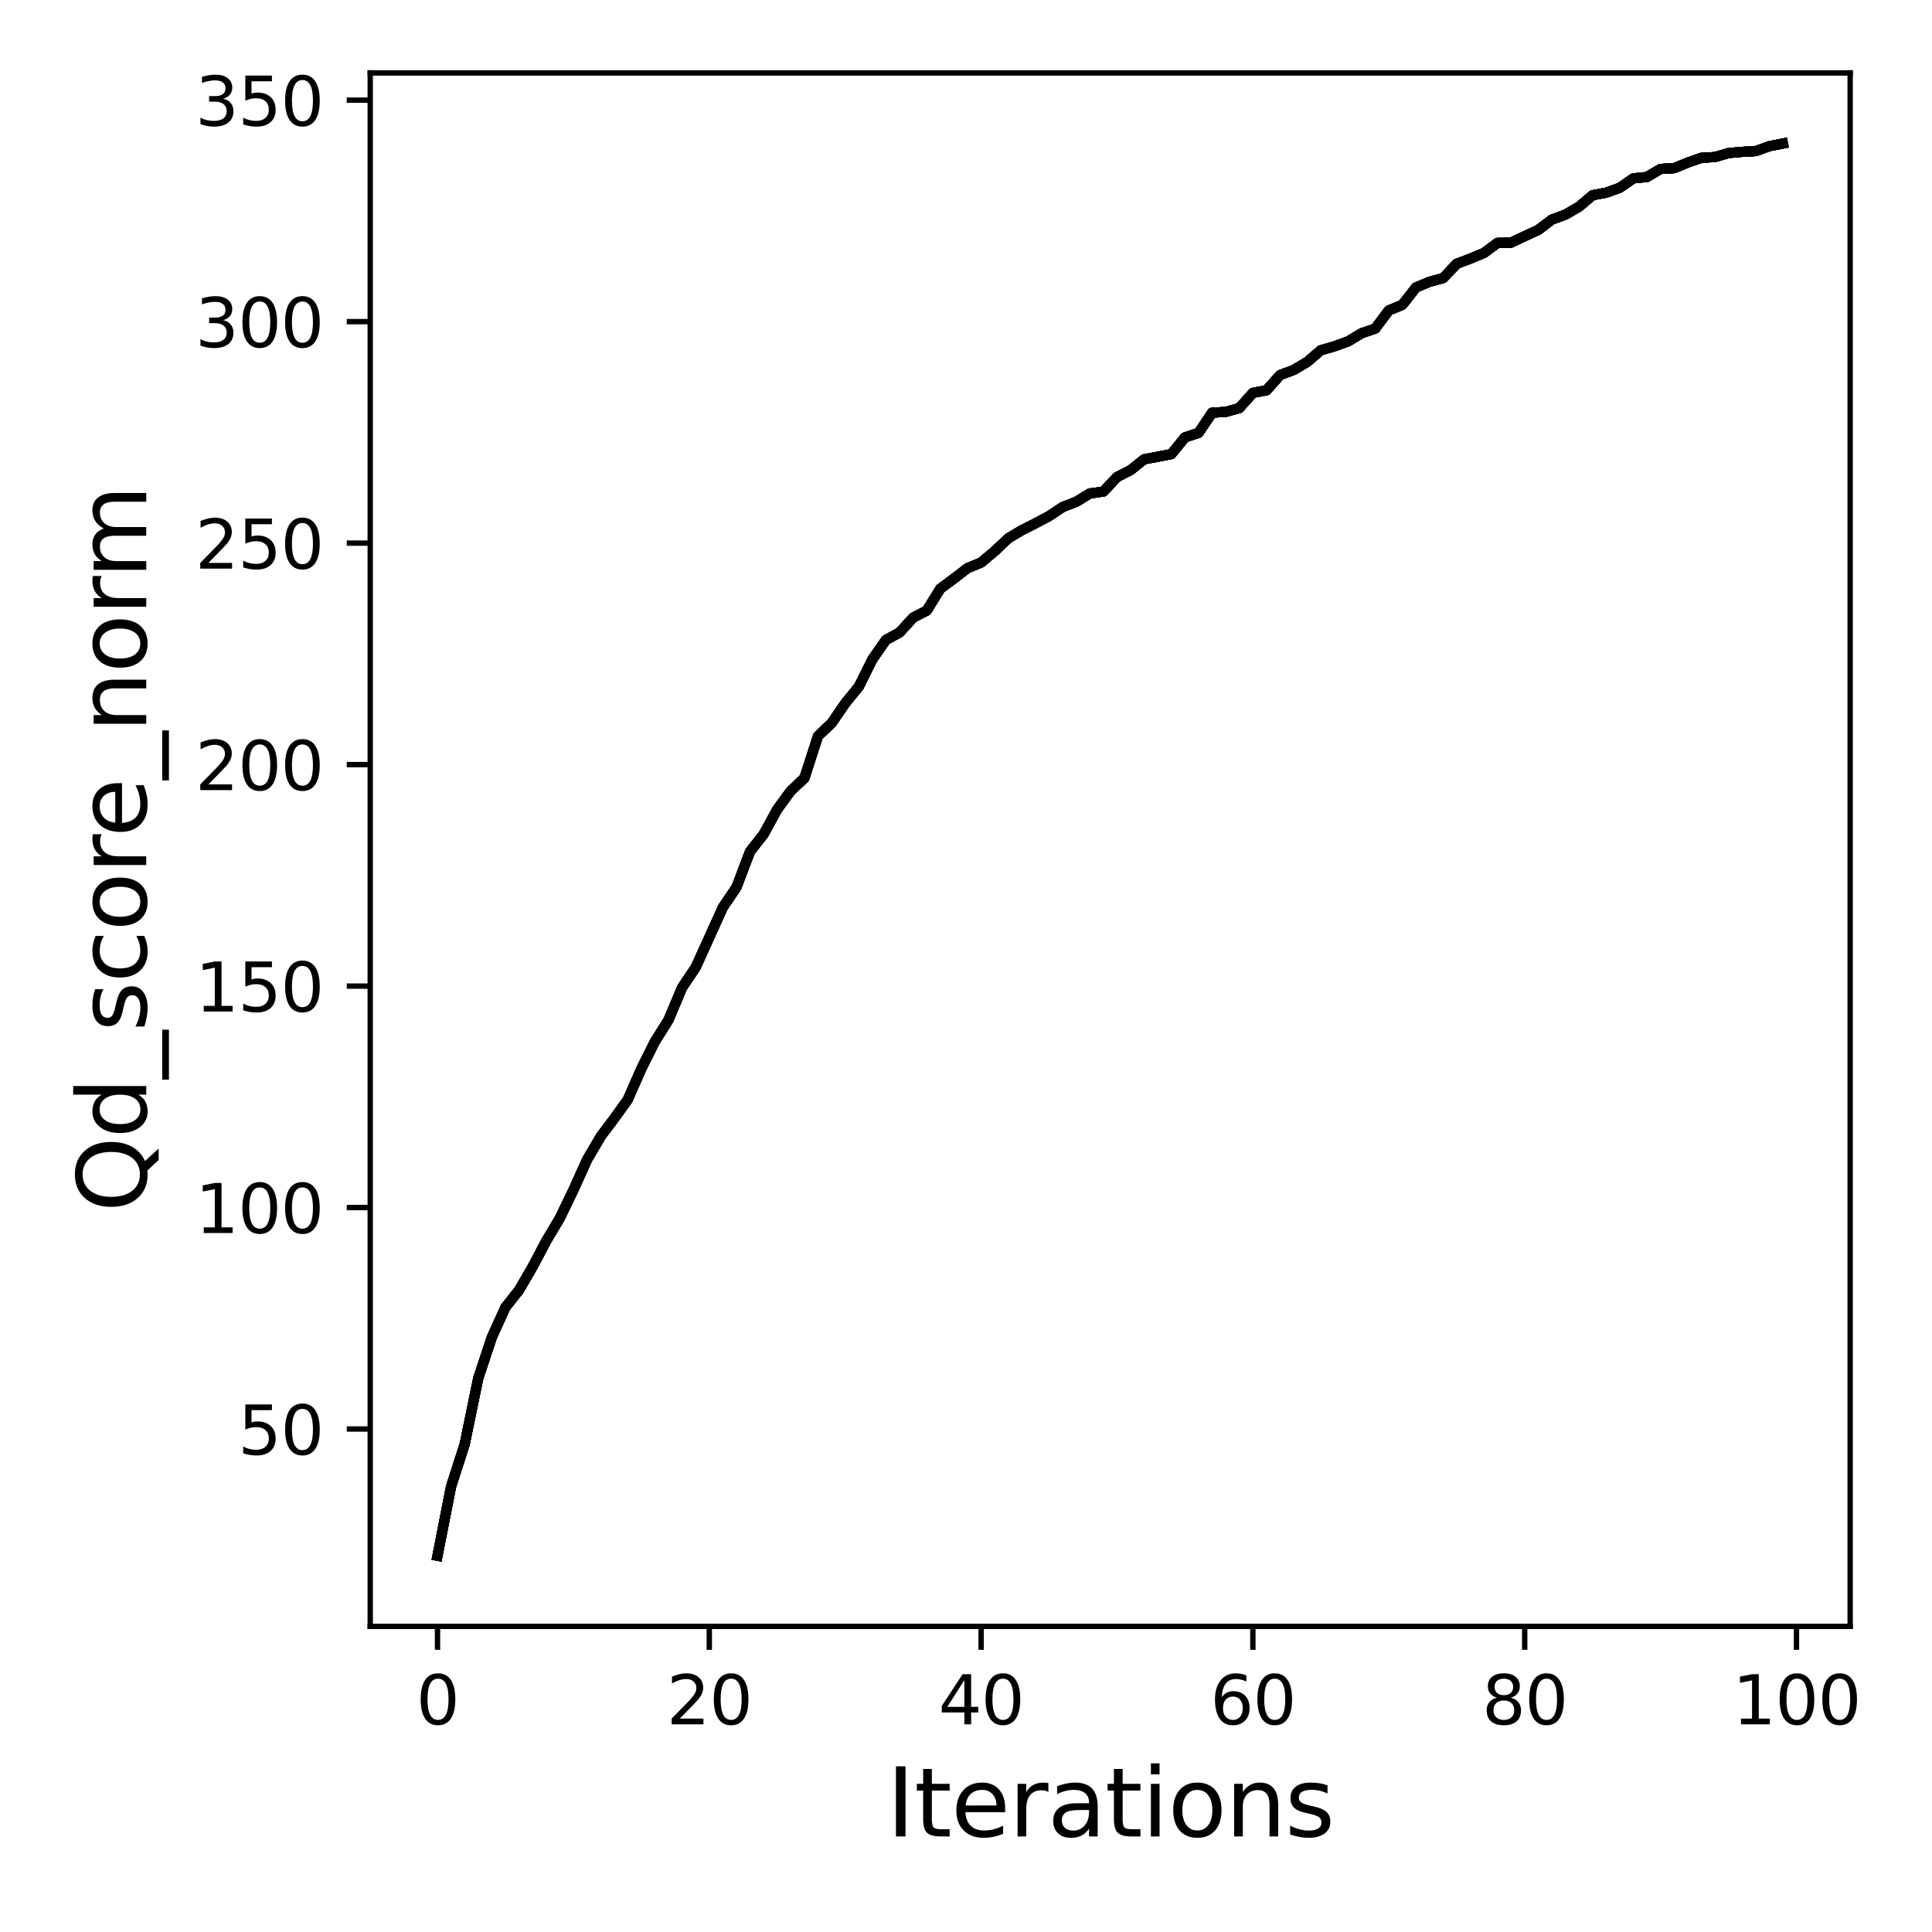 <?xml version="1.0" encoding="utf-8" standalone="no"?>
<!DOCTYPE svg PUBLIC "-//W3C//DTD SVG 1.1//EN"
  "http://www.w3.org/Graphics/SVG/1.1/DTD/svg11.dtd">
<svg xmlns:xlink="http://www.w3.org/1999/xlink" width="288pt" height="288pt" viewBox="0 0 288 288" xmlns="http://www.w3.org/2000/svg" version="1.1">
 <defs>
  <style type="text/css">*{stroke-linejoin: round; stroke-linecap: butt}</style>
 </defs>
 <g id="figure_1">
  <g id="patch_1">
   <path d="M 0 288 
L 288 288 
L 288 0 
L 0 0 
z
" style="fill: #ffffff"/>
  </g>
  <g id="axes_1">
   <g id="patch_2">
    <path d="M 55.19 242.44 
L 275.801 242.44 
L 275.801 10.871 
L 55.19 10.871 
z
" style="fill: #ffffff"/>
   </g>
   <g id="matplotlib.axis_1">
    <g id="xtick_1">
     <g id="line2d_1">
      <defs>
       <path id="m6880f967f2" d="M 0 0 
L 0 3.5 
" style="stroke: #000000; stroke-width: 0.8"/>
      </defs>
      <g>
       <use xlink:href="#m6880f967f2" x="65.218" y="242.44" style="stroke: #000000; stroke-width: 0.8"/>
      </g>
     </g>
     <g id="text_1">
      <!-- 0 -->
      <g transform="translate(62.037 257.038) scale(0.1 -0.1)">
       <defs>
        <path id="DejaVuSans-30" d="M 2034 4250 
Q 1547 4250 1301 3770 
Q 1056 3291 1056 2328 
Q 1056 1369 1301 889 
Q 1547 409 2034 409 
Q 2525 409 2770 889 
Q 3016 1369 3016 2328 
Q 3016 3291 2770 3770 
Q 2525 4250 2034 4250 
z
M 2034 4750 
Q 2819 4750 3233 4129 
Q 3647 3509 3647 2328 
Q 3647 1150 3233 529 
Q 2819 -91 2034 -91 
Q 1250 -91 836 529 
Q 422 1150 422 2328 
Q 422 3509 836 4129 
Q 1250 4750 2034 4750 
z
" transform="scale(0.016)"/>
       </defs>
       <use xlink:href="#DejaVuSans-30"/>
      </g>
     </g>
    </g>
    <g id="xtick_2">
     <g id="line2d_2">
      <g>
       <use xlink:href="#m6880f967f2" x="105.734" y="242.44" style="stroke: #000000; stroke-width: 0.8"/>
      </g>
     </g>
     <g id="text_2">
      <!-- 20 -->
      <g transform="translate(99.371 257.038) scale(0.1 -0.1)">
       <defs>
        <path id="DejaVuSans-32" d="M 1228 531 
L 3431 531 
L 3431 0 
L 469 0 
L 469 531 
Q 828 903 1448 1529 
Q 2069 2156 2228 2338 
Q 2531 2678 2651 2914 
Q 2772 3150 2772 3378 
Q 2772 3750 2511 3984 
Q 2250 4219 1831 4219 
Q 1534 4219 1204 4116 
Q 875 4013 500 3803 
L 500 4441 
Q 881 4594 1212 4672 
Q 1544 4750 1819 4750 
Q 2544 4750 2975 4387 
Q 3406 4025 3406 3419 
Q 3406 3131 3298 2873 
Q 3191 2616 2906 2266 
Q 2828 2175 2409 1742 
Q 1991 1309 1228 531 
z
" transform="scale(0.016)"/>
       </defs>
       <use xlink:href="#DejaVuSans-32"/>
       <use xlink:href="#DejaVuSans-30" x="63.623"/>
      </g>
     </g>
    </g>
    <g id="xtick_3">
     <g id="line2d_3">
      <g>
       <use xlink:href="#m6880f967f2" x="146.25" y="242.44" style="stroke: #000000; stroke-width: 0.8"/>
      </g>
     </g>
     <g id="text_3">
      <!-- 40 -->
      <g transform="translate(139.888 257.038) scale(0.1 -0.1)">
       <defs>
        <path id="DejaVuSans-34" d="M 2419 4116 
L 825 1625 
L 2419 1625 
L 2419 4116 
z
M 2253 4666 
L 3047 4666 
L 3047 1625 
L 3713 1625 
L 3713 1100 
L 3047 1100 
L 3047 0 
L 2419 0 
L 2419 1100 
L 313 1100 
L 313 1709 
L 2253 4666 
z
" transform="scale(0.016)"/>
       </defs>
       <use xlink:href="#DejaVuSans-34"/>
       <use xlink:href="#DejaVuSans-30" x="63.623"/>
      </g>
     </g>
    </g>
    <g id="xtick_4">
     <g id="line2d_4">
      <g>
       <use xlink:href="#m6880f967f2" x="186.766" y="242.44" style="stroke: #000000; stroke-width: 0.8"/>
      </g>
     </g>
     <g id="text_4">
      <!-- 60 -->
      <g transform="translate(180.404 257.038) scale(0.1 -0.1)">
       <defs>
        <path id="DejaVuSans-36" d="M 2113 2584 
Q 1688 2584 1439 2293 
Q 1191 2003 1191 1497 
Q 1191 994 1439 701 
Q 1688 409 2113 409 
Q 2538 409 2786 701 
Q 3034 994 3034 1497 
Q 3034 2003 2786 2293 
Q 2538 2584 2113 2584 
z
M 3366 4563 
L 3366 3988 
Q 3128 4100 2886 4159 
Q 2644 4219 2406 4219 
Q 1781 4219 1451 3797 
Q 1122 3375 1075 2522 
Q 1259 2794 1537 2939 
Q 1816 3084 2150 3084 
Q 2853 3084 3261 2657 
Q 3669 2231 3669 1497 
Q 3669 778 3244 343 
Q 2819 -91 2113 -91 
Q 1303 -91 875 529 
Q 447 1150 447 2328 
Q 447 3434 972 4092 
Q 1497 4750 2381 4750 
Q 2619 4750 2861 4703 
Q 3103 4656 3366 4563 
z
" transform="scale(0.016)"/>
       </defs>
       <use xlink:href="#DejaVuSans-36"/>
       <use xlink:href="#DejaVuSans-30" x="63.623"/>
      </g>
     </g>
    </g>
    <g id="xtick_5">
     <g id="line2d_5">
      <g>
       <use xlink:href="#m6880f967f2" x="227.283" y="242.44" style="stroke: #000000; stroke-width: 0.8"/>
      </g>
     </g>
     <g id="text_5">
      <!-- 80 -->
      <g transform="translate(220.92 257.038) scale(0.1 -0.1)">
       <defs>
        <path id="DejaVuSans-38" d="M 2034 2216 
Q 1584 2216 1326 1975 
Q 1069 1734 1069 1313 
Q 1069 891 1326 650 
Q 1584 409 2034 409 
Q 2484 409 2743 651 
Q 3003 894 3003 1313 
Q 3003 1734 2745 1975 
Q 2488 2216 2034 2216 
z
M 1403 2484 
Q 997 2584 770 2862 
Q 544 3141 544 3541 
Q 544 4100 942 4425 
Q 1341 4750 2034 4750 
Q 2731 4750 3128 4425 
Q 3525 4100 3525 3541 
Q 3525 3141 3298 2862 
Q 3072 2584 2669 2484 
Q 3125 2378 3379 2068 
Q 3634 1759 3634 1313 
Q 3634 634 3220 271 
Q 2806 -91 2034 -91 
Q 1263 -91 848 271 
Q 434 634 434 1313 
Q 434 1759 690 2068 
Q 947 2378 1403 2484 
z
M 1172 3481 
Q 1172 3119 1398 2916 
Q 1625 2713 2034 2713 
Q 2441 2713 2670 2916 
Q 2900 3119 2900 3481 
Q 2900 3844 2670 4047 
Q 2441 4250 2034 4250 
Q 1625 4250 1398 4047 
Q 1172 3844 1172 3481 
z
" transform="scale(0.016)"/>
       </defs>
       <use xlink:href="#DejaVuSans-38"/>
       <use xlink:href="#DejaVuSans-30" x="63.623"/>
      </g>
     </g>
    </g>
    <g id="xtick_6">
     <g id="line2d_6">
      <g>
       <use xlink:href="#m6880f967f2" x="267.799" y="242.44" style="stroke: #000000; stroke-width: 0.8"/>
      </g>
     </g>
     <g id="text_6">
      <!-- 100 -->
      <g transform="translate(258.255 257.038) scale(0.1 -0.1)">
       <defs>
        <path id="DejaVuSans-31" d="M 794 531 
L 1825 531 
L 1825 4091 
L 703 3866 
L 703 4441 
L 1819 4666 
L 2450 4666 
L 2450 531 
L 3481 531 
L 3481 0 
L 794 0 
L 794 531 
z
" transform="scale(0.016)"/>
       </defs>
       <use xlink:href="#DejaVuSans-31"/>
       <use xlink:href="#DejaVuSans-30" x="63.623"/>
       <use xlink:href="#DejaVuSans-30" x="127.246"/>
      </g>
     </g>
    </g>
    <g id="text_7">
     <!-- Iterations -->
     <g transform="translate(132.157 273.756) scale(0.14 -0.14)">
      <defs>
       <path id="DejaVuSans-49" d="M 628 4666 
L 1259 4666 
L 1259 0 
L 628 0 
L 628 4666 
z
" transform="scale(0.016)"/>
       <path id="DejaVuSans-74" d="M 1172 4494 
L 1172 3500 
L 2356 3500 
L 2356 3053 
L 1172 3053 
L 1172 1153 
Q 1172 725 1289 603 
Q 1406 481 1766 481 
L 2356 481 
L 2356 0 
L 1766 0 
Q 1100 0 847 248 
Q 594 497 594 1153 
L 594 3053 
L 172 3053 
L 172 3500 
L 594 3500 
L 594 4494 
L 1172 4494 
z
" transform="scale(0.016)"/>
       <path id="DejaVuSans-65" d="M 3597 1894 
L 3597 1613 
L 953 1613 
Q 991 1019 1311 708 
Q 1631 397 2203 397 
Q 2534 397 2845 478 
Q 3156 559 3463 722 
L 3463 178 
Q 3153 47 2828 -22 
Q 2503 -91 2169 -91 
Q 1331 -91 842 396 
Q 353 884 353 1716 
Q 353 2575 817 3079 
Q 1281 3584 2069 3584 
Q 2775 3584 3186 3129 
Q 3597 2675 3597 1894 
z
M 3022 2063 
Q 3016 2534 2758 2815 
Q 2500 3097 2075 3097 
Q 1594 3097 1305 2825 
Q 1016 2553 972 2059 
L 3022 2063 
z
" transform="scale(0.016)"/>
       <path id="DejaVuSans-72" d="M 2631 2963 
Q 2534 3019 2420 3045 
Q 2306 3072 2169 3072 
Q 1681 3072 1420 2755 
Q 1159 2438 1159 1844 
L 1159 0 
L 581 0 
L 581 3500 
L 1159 3500 
L 1159 2956 
Q 1341 3275 1631 3429 
Q 1922 3584 2338 3584 
Q 2397 3584 2469 3576 
Q 2541 3569 2628 3553 
L 2631 2963 
z
" transform="scale(0.016)"/>
       <path id="DejaVuSans-61" d="M 2194 1759 
Q 1497 1759 1228 1600 
Q 959 1441 959 1056 
Q 959 750 1161 570 
Q 1363 391 1709 391 
Q 2188 391 2477 730 
Q 2766 1069 2766 1631 
L 2766 1759 
L 2194 1759 
z
M 3341 1997 
L 3341 0 
L 2766 0 
L 2766 531 
Q 2569 213 2275 61 
Q 1981 -91 1556 -91 
Q 1019 -91 701 211 
Q 384 513 384 1019 
Q 384 1609 779 1909 
Q 1175 2209 1959 2209 
L 2766 2209 
L 2766 2266 
Q 2766 2663 2505 2880 
Q 2244 3097 1772 3097 
Q 1472 3097 1187 3025 
Q 903 2953 641 2809 
L 641 3341 
Q 956 3463 1253 3523 
Q 1550 3584 1831 3584 
Q 2591 3584 2966 3190 
Q 3341 2797 3341 1997 
z
" transform="scale(0.016)"/>
       <path id="DejaVuSans-69" d="M 603 3500 
L 1178 3500 
L 1178 0 
L 603 0 
L 603 3500 
z
M 603 4863 
L 1178 4863 
L 1178 4134 
L 603 4134 
L 603 4863 
z
" transform="scale(0.016)"/>
       <path id="DejaVuSans-6f" d="M 1959 3097 
Q 1497 3097 1228 2736 
Q 959 2375 959 1747 
Q 959 1119 1226 758 
Q 1494 397 1959 397 
Q 2419 397 2687 759 
Q 2956 1122 2956 1747 
Q 2956 2369 2687 2733 
Q 2419 3097 1959 3097 
z
M 1959 3584 
Q 2709 3584 3137 3096 
Q 3566 2609 3566 1747 
Q 3566 888 3137 398 
Q 2709 -91 1959 -91 
Q 1206 -91 779 398 
Q 353 888 353 1747 
Q 353 2609 779 3096 
Q 1206 3584 1959 3584 
z
" transform="scale(0.016)"/>
       <path id="DejaVuSans-6e" d="M 3513 2113 
L 3513 0 
L 2938 0 
L 2938 2094 
Q 2938 2591 2744 2837 
Q 2550 3084 2163 3084 
Q 1697 3084 1428 2787 
Q 1159 2491 1159 1978 
L 1159 0 
L 581 0 
L 581 3500 
L 1159 3500 
L 1159 2956 
Q 1366 3272 1645 3428 
Q 1925 3584 2291 3584 
Q 2894 3584 3203 3211 
Q 3513 2838 3513 2113 
z
" transform="scale(0.016)"/>
       <path id="DejaVuSans-73" d="M 2834 3397 
L 2834 2853 
Q 2591 2978 2328 3040 
Q 2066 3103 1784 3103 
Q 1356 3103 1142 2972 
Q 928 2841 928 2578 
Q 928 2378 1081 2264 
Q 1234 2150 1697 2047 
L 1894 2003 
Q 2506 1872 2764 1633 
Q 3022 1394 3022 966 
Q 3022 478 2636 193 
Q 2250 -91 1575 -91 
Q 1294 -91 989 -36 
Q 684 19 347 128 
L 347 722 
Q 666 556 975 473 
Q 1284 391 1588 391 
Q 1994 391 2212 530 
Q 2431 669 2431 922 
Q 2431 1156 2273 1281 
Q 2116 1406 1581 1522 
L 1381 1569 
Q 847 1681 609 1914 
Q 372 2147 372 2553 
Q 372 3047 722 3315 
Q 1072 3584 1716 3584 
Q 2034 3584 2315 3537 
Q 2597 3491 2834 3397 
z
" transform="scale(0.016)"/>
      </defs>
      <use xlink:href="#DejaVuSans-49"/>
      <use xlink:href="#DejaVuSans-74" x="29.492"/>
      <use xlink:href="#DejaVuSans-65" x="68.701"/>
      <use xlink:href="#DejaVuSans-72" x="130.225"/>
      <use xlink:href="#DejaVuSans-61" x="171.338"/>
      <use xlink:href="#DejaVuSans-74" x="232.617"/>
      <use xlink:href="#DejaVuSans-69" x="271.826"/>
      <use xlink:href="#DejaVuSans-6f" x="299.609"/>
      <use xlink:href="#DejaVuSans-6e" x="360.791"/>
      <use xlink:href="#DejaVuSans-73" x="424.17"/>
     </g>
    </g>
   </g>
   <g id="matplotlib.axis_2">
    <g id="ytick_1">
     <g id="line2d_7">
      <defs>
       <path id="mcddc44f009" d="M 0 0 
L -3.5 0 
" style="stroke: #000000; stroke-width: 0.8"/>
      </defs>
      <g>
       <use xlink:href="#mcddc44f009" x="55.19" y="213.023" style="stroke: #000000; stroke-width: 0.8"/>
      </g>
     </g>
     <g id="text_8">
      <!-- 50 -->
      <g transform="translate(35.465 216.822) scale(0.1 -0.1)">
       <defs>
        <path id="DejaVuSans-35" d="M 691 4666 
L 3169 4666 
L 3169 4134 
L 1269 4134 
L 1269 2991 
Q 1406 3038 1543 3061 
Q 1681 3084 1819 3084 
Q 2600 3084 3056 2656 
Q 3513 2228 3513 1497 
Q 3513 744 3044 326 
Q 2575 -91 1722 -91 
Q 1428 -91 1123 -41 
Q 819 9 494 109 
L 494 744 
Q 775 591 1075 516 
Q 1375 441 1709 441 
Q 2250 441 2565 725 
Q 2881 1009 2881 1497 
Q 2881 1984 2565 2268 
Q 2250 2553 1709 2553 
Q 1456 2553 1204 2497 
Q 953 2441 691 2322 
L 691 4666 
z
" transform="scale(0.016)"/>
       </defs>
       <use xlink:href="#DejaVuSans-35"/>
       <use xlink:href="#DejaVuSans-30" x="63.623"/>
      </g>
     </g>
    </g>
    <g id="ytick_2">
     <g id="line2d_8">
      <g>
       <use xlink:href="#mcddc44f009" x="55.19" y="180.008" style="stroke: #000000; stroke-width: 0.8"/>
      </g>
     </g>
     <g id="text_9">
      <!-- 100 -->
      <g transform="translate(29.102 183.807) scale(0.1 -0.1)">
       <use xlink:href="#DejaVuSans-31"/>
       <use xlink:href="#DejaVuSans-30" x="63.623"/>
       <use xlink:href="#DejaVuSans-30" x="127.246"/>
      </g>
     </g>
    </g>
    <g id="ytick_3">
     <g id="line2d_9">
      <g>
       <use xlink:href="#mcddc44f009" x="55.19" y="146.993" style="stroke: #000000; stroke-width: 0.8"/>
      </g>
     </g>
     <g id="text_10">
      <!-- 150 -->
      <g transform="translate(29.102 150.792) scale(0.1 -0.1)">
       <use xlink:href="#DejaVuSans-31"/>
       <use xlink:href="#DejaVuSans-35" x="63.623"/>
       <use xlink:href="#DejaVuSans-30" x="127.246"/>
      </g>
     </g>
    </g>
    <g id="ytick_4">
     <g id="line2d_10">
      <g>
       <use xlink:href="#mcddc44f009" x="55.19" y="113.977" style="stroke: #000000; stroke-width: 0.8"/>
      </g>
     </g>
     <g id="text_11">
      <!-- 200 -->
      <g transform="translate(29.102 117.777) scale(0.1 -0.1)">
       <use xlink:href="#DejaVuSans-32"/>
       <use xlink:href="#DejaVuSans-30" x="63.623"/>
       <use xlink:href="#DejaVuSans-30" x="127.246"/>
      </g>
     </g>
    </g>
    <g id="ytick_5">
     <g id="line2d_11">
      <g>
       <use xlink:href="#mcddc44f009" x="55.19" y="80.962" style="stroke: #000000; stroke-width: 0.8"/>
      </g>
     </g>
     <g id="text_12">
      <!-- 250 -->
      <g transform="translate(29.102 84.762) scale(0.1 -0.1)">
       <use xlink:href="#DejaVuSans-32"/>
       <use xlink:href="#DejaVuSans-35" x="63.623"/>
       <use xlink:href="#DejaVuSans-30" x="127.246"/>
      </g>
     </g>
    </g>
    <g id="ytick_6">
     <g id="line2d_12">
      <g>
       <use xlink:href="#mcddc44f009" x="55.19" y="47.947" style="stroke: #000000; stroke-width: 0.8"/>
      </g>
     </g>
     <g id="text_13">
      <!-- 300 -->
      <g transform="translate(29.102 51.746) scale(0.1 -0.1)">
       <defs>
        <path id="DejaVuSans-33" d="M 2597 2516 
Q 3050 2419 3304 2112 
Q 3559 1806 3559 1356 
Q 3559 666 3084 287 
Q 2609 -91 1734 -91 
Q 1441 -91 1130 -33 
Q 819 25 488 141 
L 488 750 
Q 750 597 1062 519 
Q 1375 441 1716 441 
Q 2309 441 2620 675 
Q 2931 909 2931 1356 
Q 2931 1769 2642 2001 
Q 2353 2234 1838 2234 
L 1294 2234 
L 1294 2753 
L 1863 2753 
Q 2328 2753 2575 2939 
Q 2822 3125 2822 3475 
Q 2822 3834 2567 4026 
Q 2313 4219 1838 4219 
Q 1578 4219 1281 4162 
Q 984 4106 628 3988 
L 628 4550 
Q 988 4650 1302 4700 
Q 1616 4750 1894 4750 
Q 2613 4750 3031 4423 
Q 3450 4097 3450 3541 
Q 3450 3153 3228 2886 
Q 3006 2619 2597 2516 
z
" transform="scale(0.016)"/>
       </defs>
       <use xlink:href="#DejaVuSans-33"/>
       <use xlink:href="#DejaVuSans-30" x="63.623"/>
       <use xlink:href="#DejaVuSans-30" x="127.246"/>
      </g>
     </g>
    </g>
    <g id="ytick_7">
     <g id="line2d_13">
      <g>
       <use xlink:href="#mcddc44f009" x="55.19" y="14.932" style="stroke: #000000; stroke-width: 0.8"/>
      </g>
     </g>
     <g id="text_14">
      <!-- 350 -->
      <g transform="translate(29.102 18.731) scale(0.1 -0.1)">
       <use xlink:href="#DejaVuSans-33"/>
       <use xlink:href="#DejaVuSans-35" x="63.623"/>
       <use xlink:href="#DejaVuSans-30" x="127.246"/>
      </g>
     </g>
    </g>
    <g id="text_15">
     <!-- Qd_score_norm -->
     <g transform="translate(21.802 180.708) rotate(-90) scale(0.14 -0.14)">
      <defs>
       <path id="DejaVuSans-51" d="M 2522 4238 
Q 1834 4238 1429 3725 
Q 1025 3213 1025 2328 
Q 1025 1447 1429 934 
Q 1834 422 2522 422 
Q 3209 422 3611 934 
Q 4013 1447 4013 2328 
Q 4013 3213 3611 3725 
Q 3209 4238 2522 4238 
z
M 3406 84 
L 4238 -825 
L 3475 -825 
L 2784 -78 
Q 2681 -84 2626 -87 
Q 2572 -91 2522 -91 
Q 1538 -91 948 567 
Q 359 1225 359 2328 
Q 359 3434 948 4092 
Q 1538 4750 2522 4750 
Q 3503 4750 4090 4092 
Q 4678 3434 4678 2328 
Q 4678 1516 4351 937 
Q 4025 359 3406 84 
z
" transform="scale(0.016)"/>
       <path id="DejaVuSans-64" d="M 2906 2969 
L 2906 4863 
L 3481 4863 
L 3481 0 
L 2906 0 
L 2906 525 
Q 2725 213 2448 61 
Q 2172 -91 1784 -91 
Q 1150 -91 751 415 
Q 353 922 353 1747 
Q 353 2572 751 3078 
Q 1150 3584 1784 3584 
Q 2172 3584 2448 3432 
Q 2725 3281 2906 2969 
z
M 947 1747 
Q 947 1113 1208 752 
Q 1469 391 1925 391 
Q 2381 391 2643 752 
Q 2906 1113 2906 1747 
Q 2906 2381 2643 2742 
Q 2381 3103 1925 3103 
Q 1469 3103 1208 2742 
Q 947 2381 947 1747 
z
" transform="scale(0.016)"/>
       <path id="DejaVuSans-5f" d="M 3263 -1063 
L 3263 -1509 
L -63 -1509 
L -63 -1063 
L 3263 -1063 
z
" transform="scale(0.016)"/>
       <path id="DejaVuSans-63" d="M 3122 3366 
L 3122 2828 
Q 2878 2963 2633 3030 
Q 2388 3097 2138 3097 
Q 1578 3097 1268 2742 
Q 959 2388 959 1747 
Q 959 1106 1268 751 
Q 1578 397 2138 397 
Q 2388 397 2633 464 
Q 2878 531 3122 666 
L 3122 134 
Q 2881 22 2623 -34 
Q 2366 -91 2075 -91 
Q 1284 -91 818 406 
Q 353 903 353 1747 
Q 353 2603 823 3093 
Q 1294 3584 2113 3584 
Q 2378 3584 2631 3529 
Q 2884 3475 3122 3366 
z
" transform="scale(0.016)"/>
       <path id="DejaVuSans-6d" d="M 3328 2828 
Q 3544 3216 3844 3400 
Q 4144 3584 4550 3584 
Q 5097 3584 5394 3201 
Q 5691 2819 5691 2113 
L 5691 0 
L 5113 0 
L 5113 2094 
Q 5113 2597 4934 2840 
Q 4756 3084 4391 3084 
Q 3944 3084 3684 2787 
Q 3425 2491 3425 1978 
L 3425 0 
L 2847 0 
L 2847 2094 
Q 2847 2600 2669 2842 
Q 2491 3084 2119 3084 
Q 1678 3084 1418 2786 
Q 1159 2488 1159 1978 
L 1159 0 
L 581 0 
L 581 3500 
L 1159 3500 
L 1159 2956 
Q 1356 3278 1631 3431 
Q 1906 3584 2284 3584 
Q 2666 3584 2933 3390 
Q 3200 3197 3328 2828 
z
" transform="scale(0.016)"/>
      </defs>
      <use xlink:href="#DejaVuSans-51"/>
      <use xlink:href="#DejaVuSans-64" x="78.711"/>
      <use xlink:href="#DejaVuSans-5f" x="142.188"/>
      <use xlink:href="#DejaVuSans-73" x="192.188"/>
      <use xlink:href="#DejaVuSans-63" x="244.287"/>
      <use xlink:href="#DejaVuSans-6f" x="299.268"/>
      <use xlink:href="#DejaVuSans-72" x="360.449"/>
      <use xlink:href="#DejaVuSans-65" x="399.312"/>
      <use xlink:href="#DejaVuSans-5f" x="460.836"/>
      <use xlink:href="#DejaVuSans-6e" x="510.836"/>
      <use xlink:href="#DejaVuSans-6f" x="574.215"/>
      <use xlink:href="#DejaVuSans-72" x="635.396"/>
      <use xlink:href="#DejaVuSans-6d" x="674.76"/>
     </g>
    </g>
   </g>
   <g id="line2d_14">
    <path d="M 65.218 231.914 
L 67.244 221.58 
L 69.269 215.301 
L 71.295 205.443 
L 73.321 199.335 
L 75.347 194.878 
L 77.373 192.316 
L 79.398 188.829 
L 81.424 184.993 
L 83.45 181.592 
L 85.476 177.393 
L 87.502 172.903 
L 89.528 169.436 
L 91.553 166.742 
L 93.579 163.916 
L 95.605 159.314 
L 97.631 155.26 
L 99.657 152.031 
L 101.682 147.21 
L 103.708 144.193 
L 105.734 139.729 
L 107.76 135.252 
L 109.786 132.261 
L 111.811 126.926 
L 113.837 124.351 
L 115.863 120.647 
L 117.889 117.88 
L 119.915 115.985 
L 121.94 109.719 
L 123.966 107.797 
L 125.992 104.845 
L 128.018 102.363 
L 130.044 98.289 
L 132.07 95.39 
L 134.095 94.287 
L 136.121 92.069 
L 138.147 91.025 
L 140.173 87.75 
L 142.199 86.251 
L 144.224 84.693 
L 146.25 83.861 
L 148.276 82.157 
L 150.302 80.243 
L 152.328 79.034 
L 154.353 78.011 
L 156.379 76.934 
L 158.405 75.587 
L 160.431 74.802 
L 162.457 73.56 
L 164.483 73.276 
L 166.508 71.117 
L 168.534 70.081 
L 170.56 68.463 
L 172.586 68.086 
L 174.612 67.69 
L 176.637 65.201 
L 178.663 64.527 
L 180.689 61.516 
L 182.715 61.404 
L 184.741 60.83 
L 186.766 58.565 
L 188.792 58.182 
L 190.818 55.91 
L 192.844 55.151 
L 194.87 53.949 
L 196.896 52.213 
L 198.921 51.625 
L 200.947 50.892 
L 202.973 49.677 
L 204.999 48.977 
L 207.025 46.277 
L 209.05 45.438 
L 211.076 42.85 
L 213.102 42.004 
L 215.128 41.456 
L 217.154 39.317 
L 219.179 38.551 
L 221.205 37.712 
L 223.231 36.207 
L 225.257 36.167 
L 227.283 35.203 
L 229.308 34.272 
L 231.334 32.734 
L 233.36 31.988 
L 235.386 30.812 
L 237.412 29.096 
L 239.438 28.719 
L 241.463 27.986 
L 243.489 26.586 
L 245.515 26.382 
L 247.541 25.18 
L 249.567 25.068 
L 251.592 24.236 
L 253.618 23.523 
L 255.644 23.41 
L 257.67 22.816 
L 259.696 22.638 
L 261.721 22.526 
L 263.747 21.793 
L 265.773 21.396 
" clip-path="url(#p942079c474)" style="fill: none; stroke: #000000; stroke-width: 1.5; stroke-linecap: square"/>
   </g>
   <g id="line2d_15">
    <path d="M 65.218 231.914 
L 67.244 221.58 
L 69.269 215.301 
L 71.295 205.443 
L 73.321 199.335 
L 75.347 194.878 
L 77.373 192.316 
L 79.398 188.829 
L 81.424 184.993 
L 83.45 181.592 
L 85.476 177.393 
L 87.502 172.903 
L 89.528 169.436 
L 91.553 166.742 
L 93.579 163.916 
L 95.605 159.314 
L 97.631 155.26 
L 99.657 152.031 
L 101.682 147.21 
L 103.708 144.193 
L 105.734 139.729 
L 107.76 135.252 
L 109.786 132.261 
L 111.811 126.926 
L 113.837 124.351 
L 115.863 120.647 
L 117.889 117.88 
L 119.915 115.985 
L 121.94 109.719 
L 123.966 107.797 
L 125.992 104.845 
L 128.018 102.363 
L 130.044 98.289 
L 132.07 95.39 
L 134.095 94.287 
L 136.121 92.069 
L 138.147 91.025 
L 140.173 87.75 
L 142.199 86.251 
L 144.224 84.693 
L 146.25 83.861 
L 148.276 82.157 
L 150.302 80.243 
L 152.328 79.034 
L 154.353 78.011 
L 156.379 76.934 
L 158.405 75.587 
L 160.431 74.802 
L 162.457 73.56 
L 164.483 73.276 
L 166.508 71.117 
L 168.534 70.081 
L 170.56 68.463 
L 172.586 68.086 
L 174.612 67.69 
L 176.637 65.201 
L 178.663 64.527 
L 180.689 61.516 
L 182.715 61.404 
L 184.741 60.83 
L 186.766 58.565 
L 188.792 58.182 
L 190.818 55.91 
L 192.844 55.151 
L 194.87 53.949 
L 196.896 52.213 
L 198.921 51.625 
L 200.947 50.892 
L 202.973 49.677 
L 204.999 48.977 
L 207.025 46.277 
L 209.05 45.438 
L 211.076 42.85 
L 213.102 42.004 
L 215.128 41.456 
L 217.154 39.317 
L 219.179 38.551 
L 221.205 37.712 
L 223.231 36.207 
L 225.257 36.167 
L 227.283 35.203 
L 229.308 34.272 
L 231.334 32.734 
L 233.36 31.988 
L 235.386 30.812 
L 237.412 29.096 
L 239.438 28.719 
L 241.463 27.986 
L 243.489 26.586 
L 245.515 26.382 
L 247.541 25.18 
L 249.567 25.068 
L 251.592 24.236 
L 253.618 23.523 
L 255.644 23.41 
L 257.67 22.816 
L 259.696 22.638 
L 261.721 22.526 
L 263.747 21.793 
L 265.773 21.396 
" clip-path="url(#p942079c474)" style="fill: none; stroke: #000000; stroke-width: 1.5; stroke-linecap: square"/>
   </g>
   <g id="line2d_16">
    <path d="M 65.218 231.914 
L 67.244 221.58 
L 69.269 215.301 
L 71.295 205.443 
L 73.321 199.335 
L 75.347 194.878 
L 77.373 192.316 
L 79.398 188.829 
L 81.424 184.993 
L 83.45 181.592 
L 85.476 177.393 
L 87.502 172.903 
L 89.528 169.436 
L 91.553 166.742 
L 93.579 163.916 
L 95.605 159.314 
L 97.631 155.26 
L 99.657 152.031 
L 101.682 147.21 
L 103.708 144.193 
L 105.734 139.729 
L 107.76 135.252 
L 109.786 132.261 
L 111.811 126.926 
L 113.837 124.351 
L 115.863 120.647 
L 117.889 117.88 
L 119.915 115.985 
L 121.94 109.719 
L 123.966 107.797 
L 125.992 104.845 
L 128.018 102.363 
L 130.044 98.289 
L 132.07 95.39 
L 134.095 94.287 
L 136.121 92.069 
L 138.147 91.025 
L 140.173 87.75 
L 142.199 86.251 
L 144.224 84.693 
L 146.25 83.861 
L 148.276 82.157 
L 150.302 80.243 
L 152.328 79.034 
L 154.353 78.011 
L 156.379 76.934 
L 158.405 75.587 
L 160.431 74.802 
L 162.457 73.56 
L 164.483 73.276 
L 166.508 71.117 
L 168.534 70.081 
L 170.56 68.463 
L 172.586 68.086 
L 174.612 67.69 
L 176.637 65.201 
L 178.663 64.527 
L 180.689 61.516 
L 182.715 61.404 
L 184.741 60.83 
L 186.766 58.565 
L 188.792 58.182 
L 190.818 55.91 
L 192.844 55.151 
L 194.87 53.949 
L 196.896 52.213 
L 198.921 51.625 
L 200.947 50.892 
L 202.973 49.677 
L 204.999 48.977 
L 207.025 46.277 
L 209.05 45.438 
L 211.076 42.85 
L 213.102 42.004 
L 215.128 41.456 
L 217.154 39.317 
L 219.179 38.551 
L 221.205 37.712 
L 223.231 36.207 
L 225.257 36.167 
L 227.283 35.203 
L 229.308 34.272 
L 231.334 32.734 
L 233.36 31.988 
L 235.386 30.812 
L 237.412 29.096 
L 239.438 28.719 
L 241.463 27.986 
L 243.489 26.586 
L 245.515 26.382 
L 247.541 25.18 
L 249.567 25.068 
L 251.592 24.236 
L 253.618 23.523 
L 255.644 23.41 
L 257.67 22.816 
L 259.696 22.638 
L 261.721 22.526 
L 263.747 21.793 
L 265.773 21.396 
" clip-path="url(#p942079c474)" style="fill: none; stroke: #000000; stroke-width: 1.5; stroke-linecap: square"/>
   </g>
   <g id="line2d_17">
    <path d="M 65.218 231.914 
L 67.244 221.58 
L 69.269 215.301 
L 71.295 205.443 
L 73.321 199.335 
L 75.347 194.878 
L 77.373 192.316 
L 79.398 188.829 
L 81.424 184.993 
L 83.45 181.592 
L 85.476 177.393 
L 87.502 172.903 
L 89.528 169.436 
L 91.553 166.742 
L 93.579 163.916 
L 95.605 159.314 
L 97.631 155.26 
L 99.657 152.031 
L 101.682 147.21 
L 103.708 144.193 
L 105.734 139.729 
L 107.76 135.252 
L 109.786 132.261 
L 111.811 126.926 
L 113.837 124.351 
L 115.863 120.647 
L 117.889 117.88 
L 119.915 115.985 
L 121.94 109.719 
L 123.966 107.797 
L 125.992 104.845 
L 128.018 102.363 
L 130.044 98.289 
L 132.07 95.39 
L 134.095 94.287 
L 136.121 92.069 
L 138.147 91.025 
L 140.173 87.75 
L 142.199 86.251 
L 144.224 84.693 
L 146.25 83.861 
L 148.276 82.157 
L 150.302 80.243 
L 152.328 79.034 
L 154.353 78.011 
L 156.379 76.934 
L 158.405 75.587 
L 160.431 74.802 
L 162.457 73.56 
L 164.483 73.276 
L 166.508 71.117 
L 168.534 70.081 
L 170.56 68.463 
L 172.586 68.086 
L 174.612 67.69 
L 176.637 65.201 
L 178.663 64.527 
L 180.689 61.516 
L 182.715 61.404 
L 184.741 60.83 
L 186.766 58.565 
L 188.792 58.182 
L 190.818 55.91 
L 192.844 55.151 
L 194.87 53.949 
L 196.896 52.213 
L 198.921 51.625 
L 200.947 50.892 
L 202.973 49.677 
L 204.999 48.977 
L 207.025 46.277 
L 209.05 45.438 
L 211.076 42.85 
L 213.102 42.004 
L 215.128 41.456 
L 217.154 39.317 
L 219.179 38.551 
L 221.205 37.712 
L 223.231 36.207 
L 225.257 36.167 
L 227.283 35.203 
L 229.308 34.272 
L 231.334 32.734 
L 233.36 31.988 
L 235.386 30.812 
L 237.412 29.096 
L 239.438 28.719 
L 241.463 27.986 
L 243.489 26.586 
L 245.515 26.382 
L 247.541 25.18 
L 249.567 25.068 
L 251.592 24.236 
L 253.618 23.523 
L 255.644 23.41 
L 257.67 22.816 
L 259.696 22.638 
L 261.721 22.526 
L 263.747 21.793 
L 265.773 21.396 
" clip-path="url(#p942079c474)" style="fill: none; stroke: #000000; stroke-width: 1.5; stroke-linecap: square"/>
   </g>
   <g id="line2d_18">
    <path d="M 65.218 231.914 
L 67.244 221.58 
L 69.269 215.301 
L 71.295 205.443 
L 73.321 199.335 
L 75.347 194.878 
L 77.373 192.316 
L 79.398 188.829 
L 81.424 184.993 
L 83.45 181.592 
L 85.476 177.393 
L 87.502 172.903 
L 89.528 169.436 
L 91.553 166.742 
L 93.579 163.916 
L 95.605 159.314 
L 97.631 155.26 
L 99.657 152.031 
L 101.682 147.21 
L 103.708 144.193 
L 105.734 139.729 
L 107.76 135.252 
L 109.786 132.261 
L 111.811 126.926 
L 113.837 124.351 
L 115.863 120.647 
L 117.889 117.88 
L 119.915 115.985 
L 121.94 109.719 
L 123.966 107.797 
L 125.992 104.845 
L 128.018 102.363 
L 130.044 98.289 
L 132.07 95.39 
L 134.095 94.287 
L 136.121 92.069 
L 138.147 91.025 
L 140.173 87.75 
L 142.199 86.251 
L 144.224 84.693 
L 146.25 83.861 
L 148.276 82.157 
L 150.302 80.243 
L 152.328 79.034 
L 154.353 78.011 
L 156.379 76.934 
L 158.405 75.587 
L 160.431 74.802 
L 162.457 73.56 
L 164.483 73.276 
L 166.508 71.117 
L 168.534 70.081 
L 170.56 68.463 
L 172.586 68.086 
L 174.612 67.69 
L 176.637 65.201 
L 178.663 64.527 
L 180.689 61.516 
L 182.715 61.404 
L 184.741 60.83 
L 186.766 58.565 
L 188.792 58.182 
L 190.818 55.91 
L 192.844 55.151 
L 194.87 53.949 
L 196.896 52.213 
L 198.921 51.625 
L 200.947 50.892 
L 202.973 49.677 
L 204.999 48.977 
L 207.025 46.277 
L 209.05 45.438 
L 211.076 42.85 
L 213.102 42.004 
L 215.128 41.456 
L 217.154 39.317 
L 219.179 38.551 
L 221.205 37.712 
L 223.231 36.207 
L 225.257 36.167 
L 227.283 35.203 
L 229.308 34.272 
L 231.334 32.734 
L 233.36 31.988 
L 235.386 30.812 
L 237.412 29.096 
L 239.438 28.719 
L 241.463 27.986 
L 243.489 26.586 
L 245.515 26.382 
L 247.541 25.18 
L 249.567 25.068 
L 251.592 24.236 
L 253.618 23.523 
L 255.644 23.41 
L 257.67 22.816 
L 259.696 22.638 
L 261.721 22.526 
L 263.747 21.793 
L 265.773 21.396 
" clip-path="url(#p942079c474)" style="fill: none; stroke: #000000; stroke-width: 1.5; stroke-linecap: square"/>
   </g>
   <g id="line2d_19">
    <path d="M 65.218 231.914 
L 67.244 221.58 
L 69.269 215.301 
L 71.295 205.443 
L 73.321 199.335 
L 75.347 194.878 
L 77.373 192.316 
L 79.398 188.829 
L 81.424 184.993 
L 83.45 181.592 
L 85.476 177.393 
L 87.502 172.903 
L 89.528 169.436 
L 91.553 166.742 
L 93.579 163.916 
L 95.605 159.314 
L 97.631 155.26 
L 99.657 152.031 
L 101.682 147.21 
L 103.708 144.193 
L 105.734 139.729 
L 107.76 135.252 
L 109.786 132.261 
L 111.811 126.926 
L 113.837 124.351 
L 115.863 120.647 
L 117.889 117.88 
L 119.915 115.985 
L 121.94 109.719 
L 123.966 107.797 
L 125.992 104.845 
L 128.018 102.363 
L 130.044 98.289 
L 132.07 95.39 
L 134.095 94.287 
L 136.121 92.069 
L 138.147 91.025 
L 140.173 87.75 
L 142.199 86.251 
L 144.224 84.693 
L 146.25 83.861 
L 148.276 82.157 
L 150.302 80.243 
L 152.328 79.034 
L 154.353 78.011 
L 156.379 76.934 
L 158.405 75.587 
L 160.431 74.802 
L 162.457 73.56 
L 164.483 73.276 
L 166.508 71.117 
L 168.534 70.081 
L 170.56 68.463 
L 172.586 68.086 
L 174.612 67.69 
L 176.637 65.201 
L 178.663 64.527 
L 180.689 61.516 
L 182.715 61.404 
L 184.741 60.83 
L 186.766 58.565 
L 188.792 58.182 
L 190.818 55.91 
L 192.844 55.151 
L 194.87 53.949 
L 196.896 52.213 
L 198.921 51.625 
L 200.947 50.892 
L 202.973 49.677 
L 204.999 48.977 
L 207.025 46.277 
L 209.05 45.438 
L 211.076 42.85 
L 213.102 42.004 
L 215.128 41.456 
L 217.154 39.317 
L 219.179 38.551 
L 221.205 37.712 
L 223.231 36.207 
L 225.257 36.167 
L 227.283 35.203 
L 229.308 34.272 
L 231.334 32.734 
L 233.36 31.988 
L 235.386 30.812 
L 237.412 29.096 
L 239.438 28.719 
L 241.463 27.986 
L 243.489 26.586 
L 245.515 26.382 
L 247.541 25.18 
L 249.567 25.068 
L 251.592 24.236 
L 253.618 23.523 
L 255.644 23.41 
L 257.67 22.816 
L 259.696 22.638 
L 261.721 22.526 
L 263.747 21.793 
L 265.773 21.396 
" clip-path="url(#p942079c474)" style="fill: none; stroke: #000000; stroke-width: 1.5; stroke-linecap: square"/>
   </g>
   <g id="patch_3">
    <path d="M 55.19 242.44 
L 55.19 10.871 
" style="fill: none; stroke: #000000; stroke-width: 0.8; stroke-linejoin: miter; stroke-linecap: square"/>
   </g>
   <g id="patch_4">
    <path d="M 275.801 242.44 
L 275.801 10.871 
" style="fill: none; stroke: #000000; stroke-width: 0.8; stroke-linejoin: miter; stroke-linecap: square"/>
   </g>
   <g id="patch_5">
    <path d="M 55.19 242.44 
L 275.801 242.44 
" style="fill: none; stroke: #000000; stroke-width: 0.8; stroke-linejoin: miter; stroke-linecap: square"/>
   </g>
   <g id="patch_6">
    <path d="M 55.19 10.871 
L 275.801 10.871 
" style="fill: none; stroke: #000000; stroke-width: 0.8; stroke-linejoin: miter; stroke-linecap: square"/>
   </g>
  </g>
 </g>
 <defs>
  <clipPath id="p942079c474">
   <rect x="55.19" y="10.871" width="220.611" height="231.569"/>
  </clipPath>
 </defs>
</svg>
